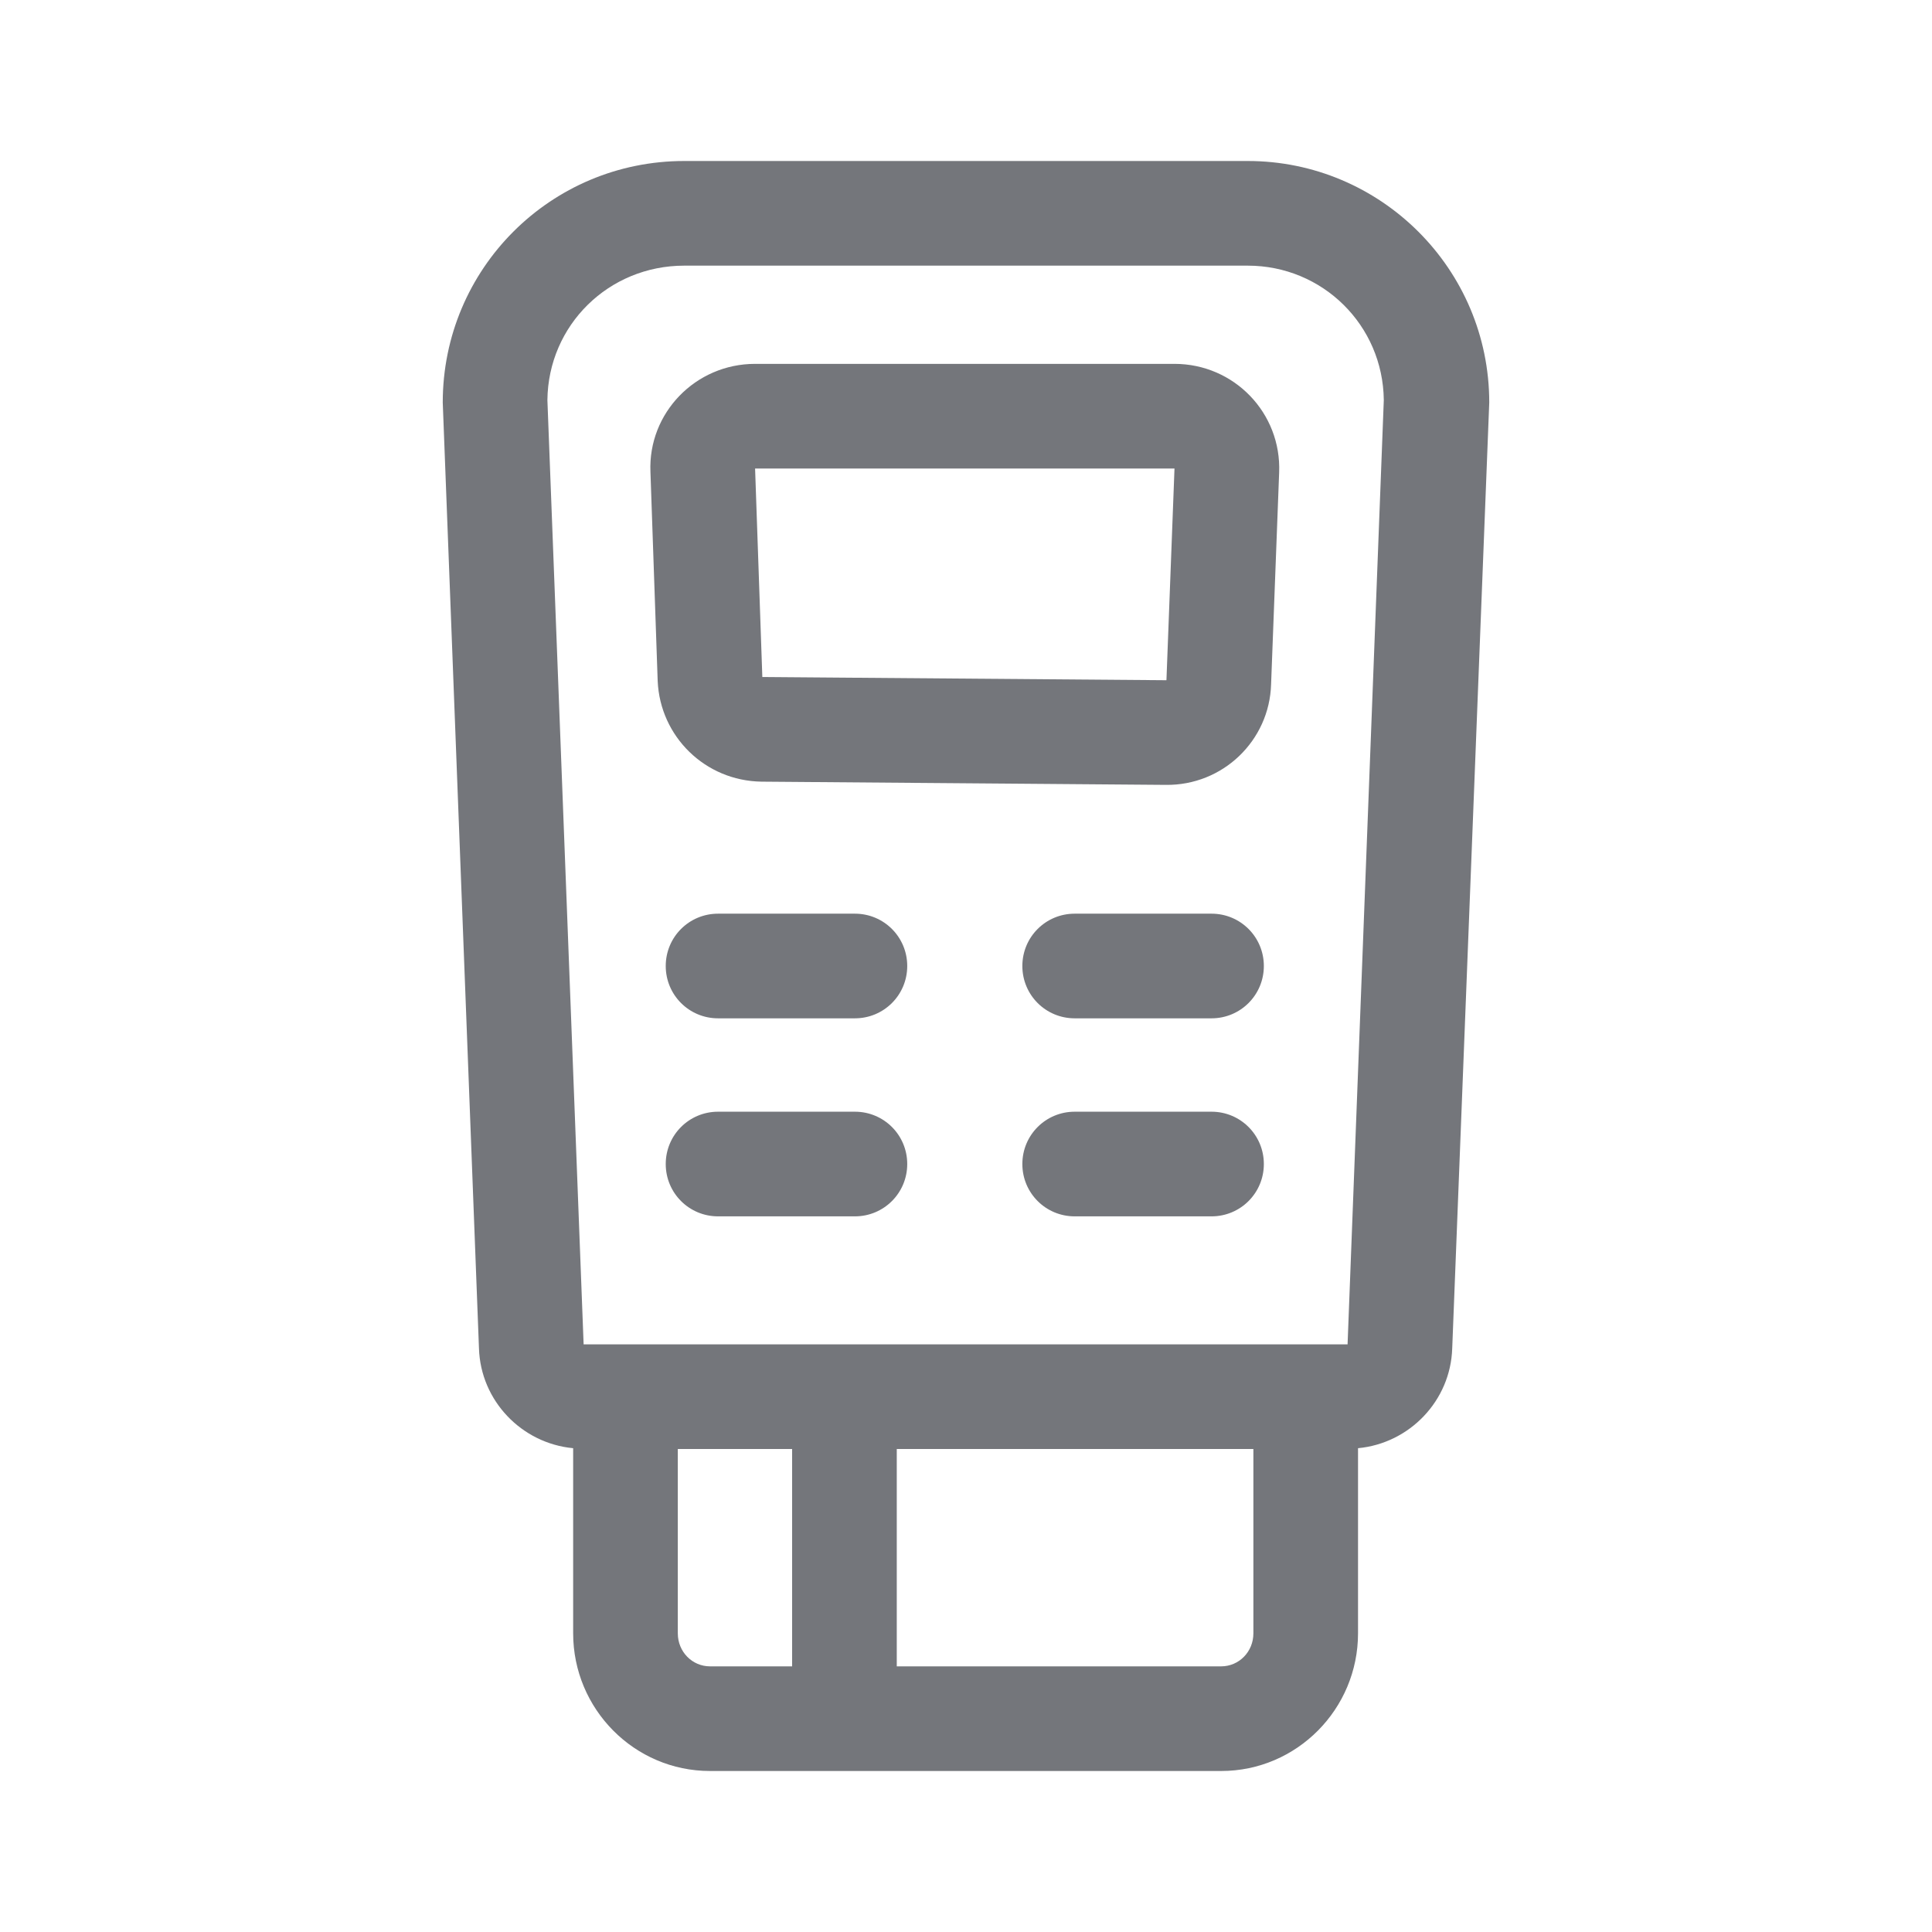 <svg xmlns="http://www.w3.org/2000/svg" fill="none" viewBox="0 0 24 24" focusable="false"><path fill="#74767B" fill-rule="evenodd" d="M8.5 3.3h7c.93 0 1.68.74 1.69 1.67l-.45 11.73H7.25L6.8 4.97c.01-.93.76-1.67 1.7-1.67m9.54 13.45L18.5 5c0-1.66-1.35-3-3-3h-7c-1.66 0-3 1.34-3 3l.45 11.75c.02.65.53 1.18 1.17 1.24v2.3c0 .94.76 1.71 1.7 1.71h6.35c.94 0 1.7-.77 1.7-1.71v-2.3c.64-.06 1.15-.59 1.17-1.24M8.42 18h1.42v2.7H8.82c-.22 0-.4-.18-.4-.41zm2.72 2.7V18h4.43v2.29c0 .23-.18.41-.4.41zm.13-8.7c0-.36-.29-.65-.65-.65h-1.7c-.36 0-.65.29-.65.65s.29.65.65.65h1.7c.36 0 .65-.29.65-.65m-.65 1.81c.36 0 .65.29.65.65s-.29.65-.65.65h-1.7c-.36 0-.65-.29-.65-.65s.29-.65.65-.65zM15.7 12c0-.36-.29-.65-.65-.65h-1.7c-.36 0-.65.29-.65.65s.29.65.65.65h1.7c.36 0 .65-.29.65-.65m-.65 1.81c.36 0 .65.29.65.65s-.29.65-.65.65h-1.7c-.36 0-.65-.29-.65-.65s.29-.65.65-.65zM9.38 5.82h5.21l-.1 2.63-5.02-.04zm-1.3.04c-.03-.73.56-1.34 1.3-1.34h5.21c.74 0 1.33.61 1.3 1.35l-.1 2.63c-.02.7-.6 1.26-1.31 1.25l-5.02-.04c-.7-.01-1.26-.56-1.29-1.25z"/></svg>